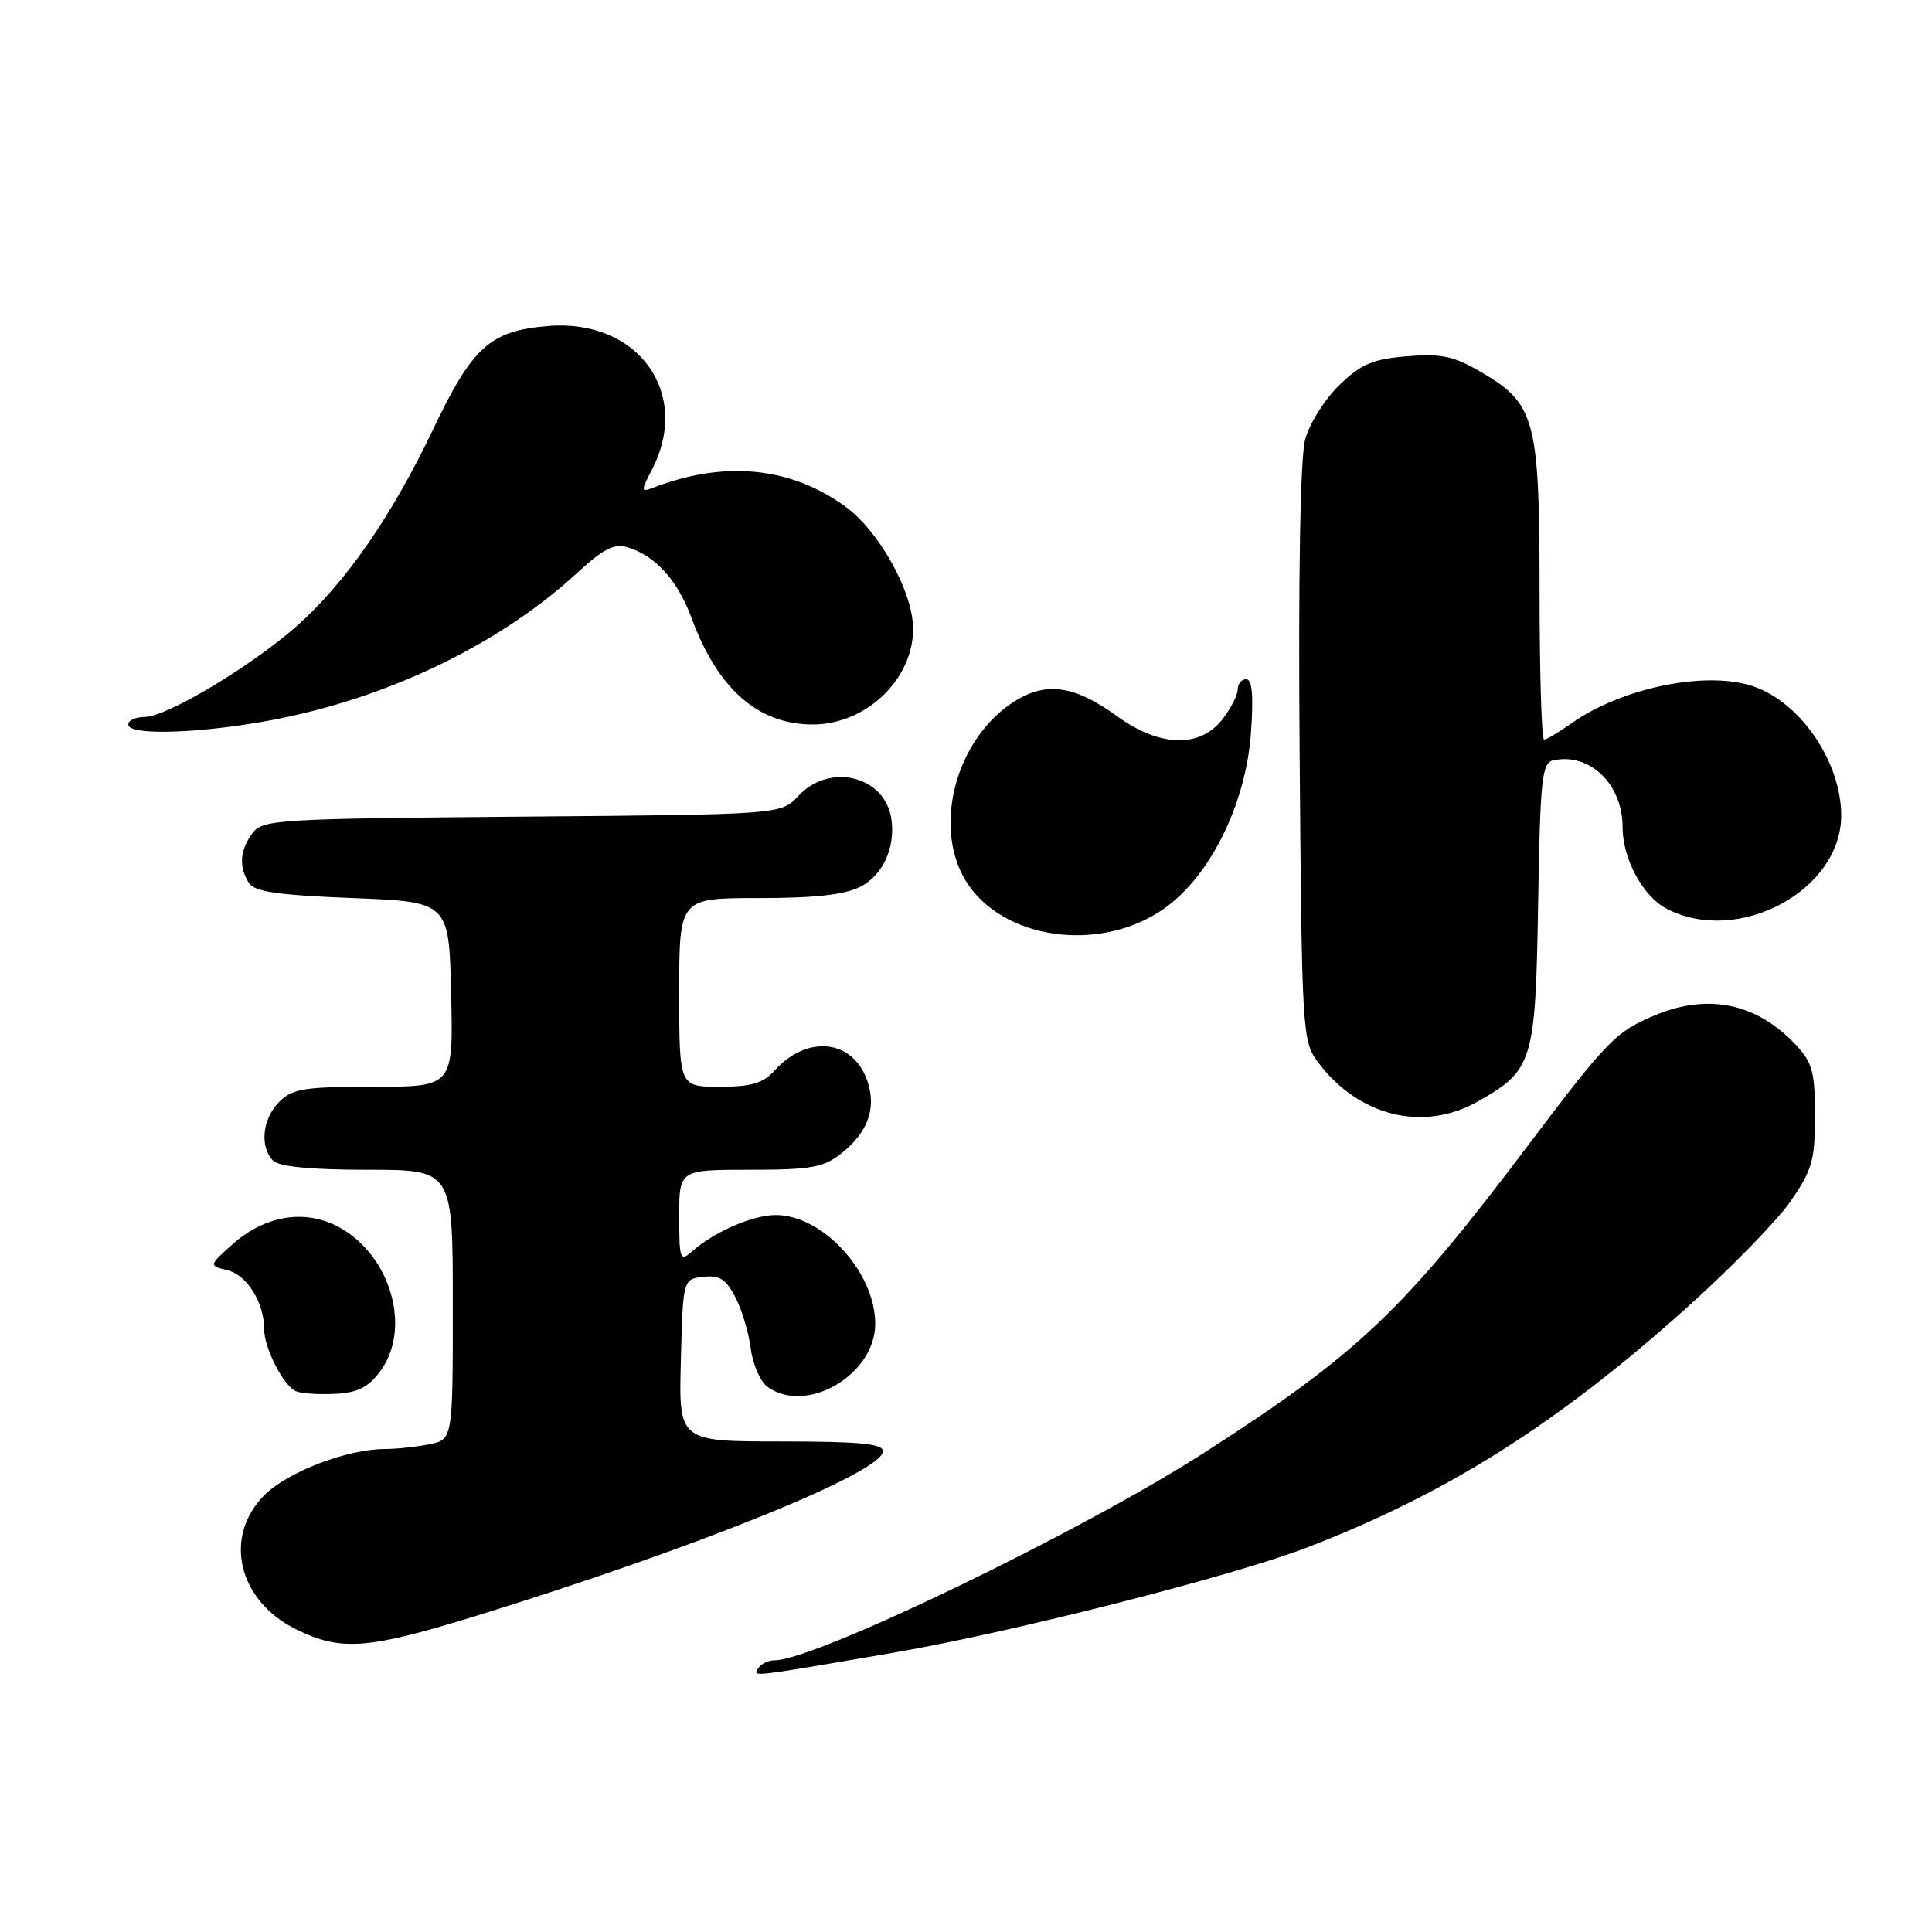 <?xml version="1.0" encoding="UTF-8" standalone="no"?>
<!DOCTYPE svg PUBLIC "-//W3C//DTD SVG 1.1//EN" "http://www.w3.org/Graphics/SVG/1.1/DTD/svg11.dtd" >
<svg xmlns="http://www.w3.org/2000/svg" xmlns:xlink="http://www.w3.org/1999/xlink" version="1.1" viewBox="0 0 256 256">
 <g >
 <path fill="currentColor"
d=" M 118.50 218.97 C 133.95 216.32 163.38 208.84 173.17 205.06 C 191.60 197.97 206.20 188.77 223.24 173.52 C 229.12 168.26 235.41 161.83 237.22 159.23 C 240.13 155.04 240.50 153.74 240.50 147.83 C 240.50 142.10 240.15 140.79 238.00 138.49 C 232.81 132.93 226.36 131.57 219.25 134.54 C 214.13 136.68 212.92 137.92 202.68 151.50 C 185.97 173.68 180.05 179.31 159.71 192.40 C 143.44 202.88 108.02 220.00 102.62 220.00 C 101.79 220.00 100.82 220.48 100.46 221.06 C 99.75 222.22 99.23 222.28 118.50 218.97 Z  M 63.00 214.14 C 92.20 205.12 117.00 195.09 117.00 192.29 C 117.00 191.30 113.86 191.00 103.47 191.00 C 89.93 191.00 89.93 191.00 90.22 180.25 C 90.50 169.50 90.50 169.50 93.19 169.19 C 95.33 168.94 96.21 169.50 97.44 171.89 C 98.30 173.54 99.22 176.61 99.48 178.70 C 99.75 180.79 100.74 183.06 101.68 183.75 C 106.79 187.49 115.90 182.23 115.97 175.50 C 116.04 168.67 109.07 161.00 102.80 161.00 C 99.76 161.00 94.71 163.18 91.75 165.78 C 90.11 167.22 90.00 166.93 90.00 161.15 C 90.00 155.00 90.00 155.00 99.37 155.00 C 107.41 155.00 109.11 154.70 111.44 152.87 C 115.02 150.05 116.18 146.81 114.91 143.18 C 113.00 137.70 106.94 137.06 102.60 141.89 C 101.11 143.54 99.52 144.00 95.35 144.00 C 90.00 144.00 90.00 144.00 90.00 131.50 C 90.00 119.00 90.00 119.00 100.55 119.00 C 108.03 119.00 111.95 118.56 114.04 117.48 C 117.00 115.95 118.67 112.27 118.11 108.50 C 117.27 102.82 109.93 101.01 105.79 105.46 C 103.50 107.93 103.50 107.93 69.17 108.21 C 36.52 108.49 34.77 108.59 33.42 110.44 C 31.78 112.68 31.63 114.87 32.98 117.00 C 33.71 118.16 36.83 118.61 46.71 119.00 C 59.50 119.50 59.50 119.50 59.78 131.75 C 60.06 144.00 60.06 144.00 49.53 144.00 C 40.33 144.00 38.75 144.25 37.00 146.00 C 34.76 148.24 34.38 151.98 36.20 153.80 C 36.99 154.59 41.24 155.00 48.70 155.00 C 60.00 155.00 60.00 155.00 60.00 172.88 C 60.00 190.75 60.00 190.75 56.87 191.38 C 55.16 191.72 52.54 192.00 51.06 192.00 C 46.04 192.00 38.14 195.01 35.05 198.10 C 29.54 203.61 31.52 212.07 39.21 215.88 C 45.16 218.82 48.65 218.56 63.00 214.14 Z  M 50.38 181.70 C 54.58 176.06 51.79 166.33 44.91 162.60 C 40.42 160.17 35.12 161.03 30.78 164.90 C 27.66 167.70 27.66 167.70 30.16 168.32 C 32.74 168.97 35.00 172.60 35.00 176.10 C 35.00 178.64 37.57 183.65 39.23 184.35 C 39.93 184.65 42.26 184.80 44.40 184.69 C 47.38 184.55 48.79 183.84 50.38 181.70 Z  M 195.86 145.93 C 203.13 141.80 203.46 140.72 203.81 119.81 C 204.08 103.23 204.31 101.08 205.81 100.75 C 210.63 99.69 215.00 103.89 215.00 109.58 C 215.00 113.81 217.69 118.79 220.87 120.43 C 230.35 125.33 244.02 117.98 243.97 108.00 C 243.94 101.09 238.81 93.39 232.68 91.07 C 226.53 88.74 215.01 91.01 208.12 95.92 C 206.51 97.06 204.92 98.00 204.60 98.00 C 204.27 98.00 204.00 89.18 204.00 78.40 C 204.00 55.64 203.44 53.51 196.33 49.35 C 192.63 47.18 191.03 46.83 186.42 47.21 C 181.87 47.59 180.34 48.24 177.45 51.05 C 175.53 52.91 173.50 56.14 172.94 58.24 C 172.29 60.62 172.02 76.23 172.21 99.95 C 172.49 136.61 172.57 137.95 174.59 140.68 C 179.97 147.93 188.60 150.06 195.86 145.93 Z  M 154.23 120.41 C 160.35 116.12 165.09 106.54 165.76 97.09 C 166.11 92.17 165.92 90.00 165.13 90.00 C 164.51 90.00 164.00 90.61 164.00 91.37 C 164.00 92.12 163.07 93.92 161.93 95.37 C 158.95 99.15 153.65 98.98 148.05 94.92 C 142.22 90.70 138.40 90.23 134.02 93.20 C 126.57 98.24 123.64 109.61 127.96 116.70 C 132.73 124.52 145.75 126.36 154.23 120.41 Z  M 37.50 95.12 C 52.38 92.04 66.55 85.06 76.48 75.91 C 79.99 72.68 81.38 71.98 83.20 72.53 C 86.85 73.64 89.81 76.93 91.64 81.90 C 95.09 91.29 100.46 96.00 107.70 96.00 C 114.76 95.99 121.01 90.02 120.99 83.30 C 120.97 78.43 116.50 70.37 112.00 67.11 C 104.72 61.84 96.00 60.99 86.53 64.63 C 84.91 65.25 84.90 65.09 86.40 62.20 C 91.65 52.05 84.51 42.21 72.61 43.20 C 64.94 43.84 62.62 45.92 57.40 56.87 C 51.89 68.43 45.74 77.29 39.28 82.99 C 33.23 88.32 22.06 95.00 19.19 95.00 C 17.99 95.00 17.00 95.45 17.00 96.00 C 17.00 97.60 27.72 97.14 37.50 95.12 Z "/>
</g>
</svg>